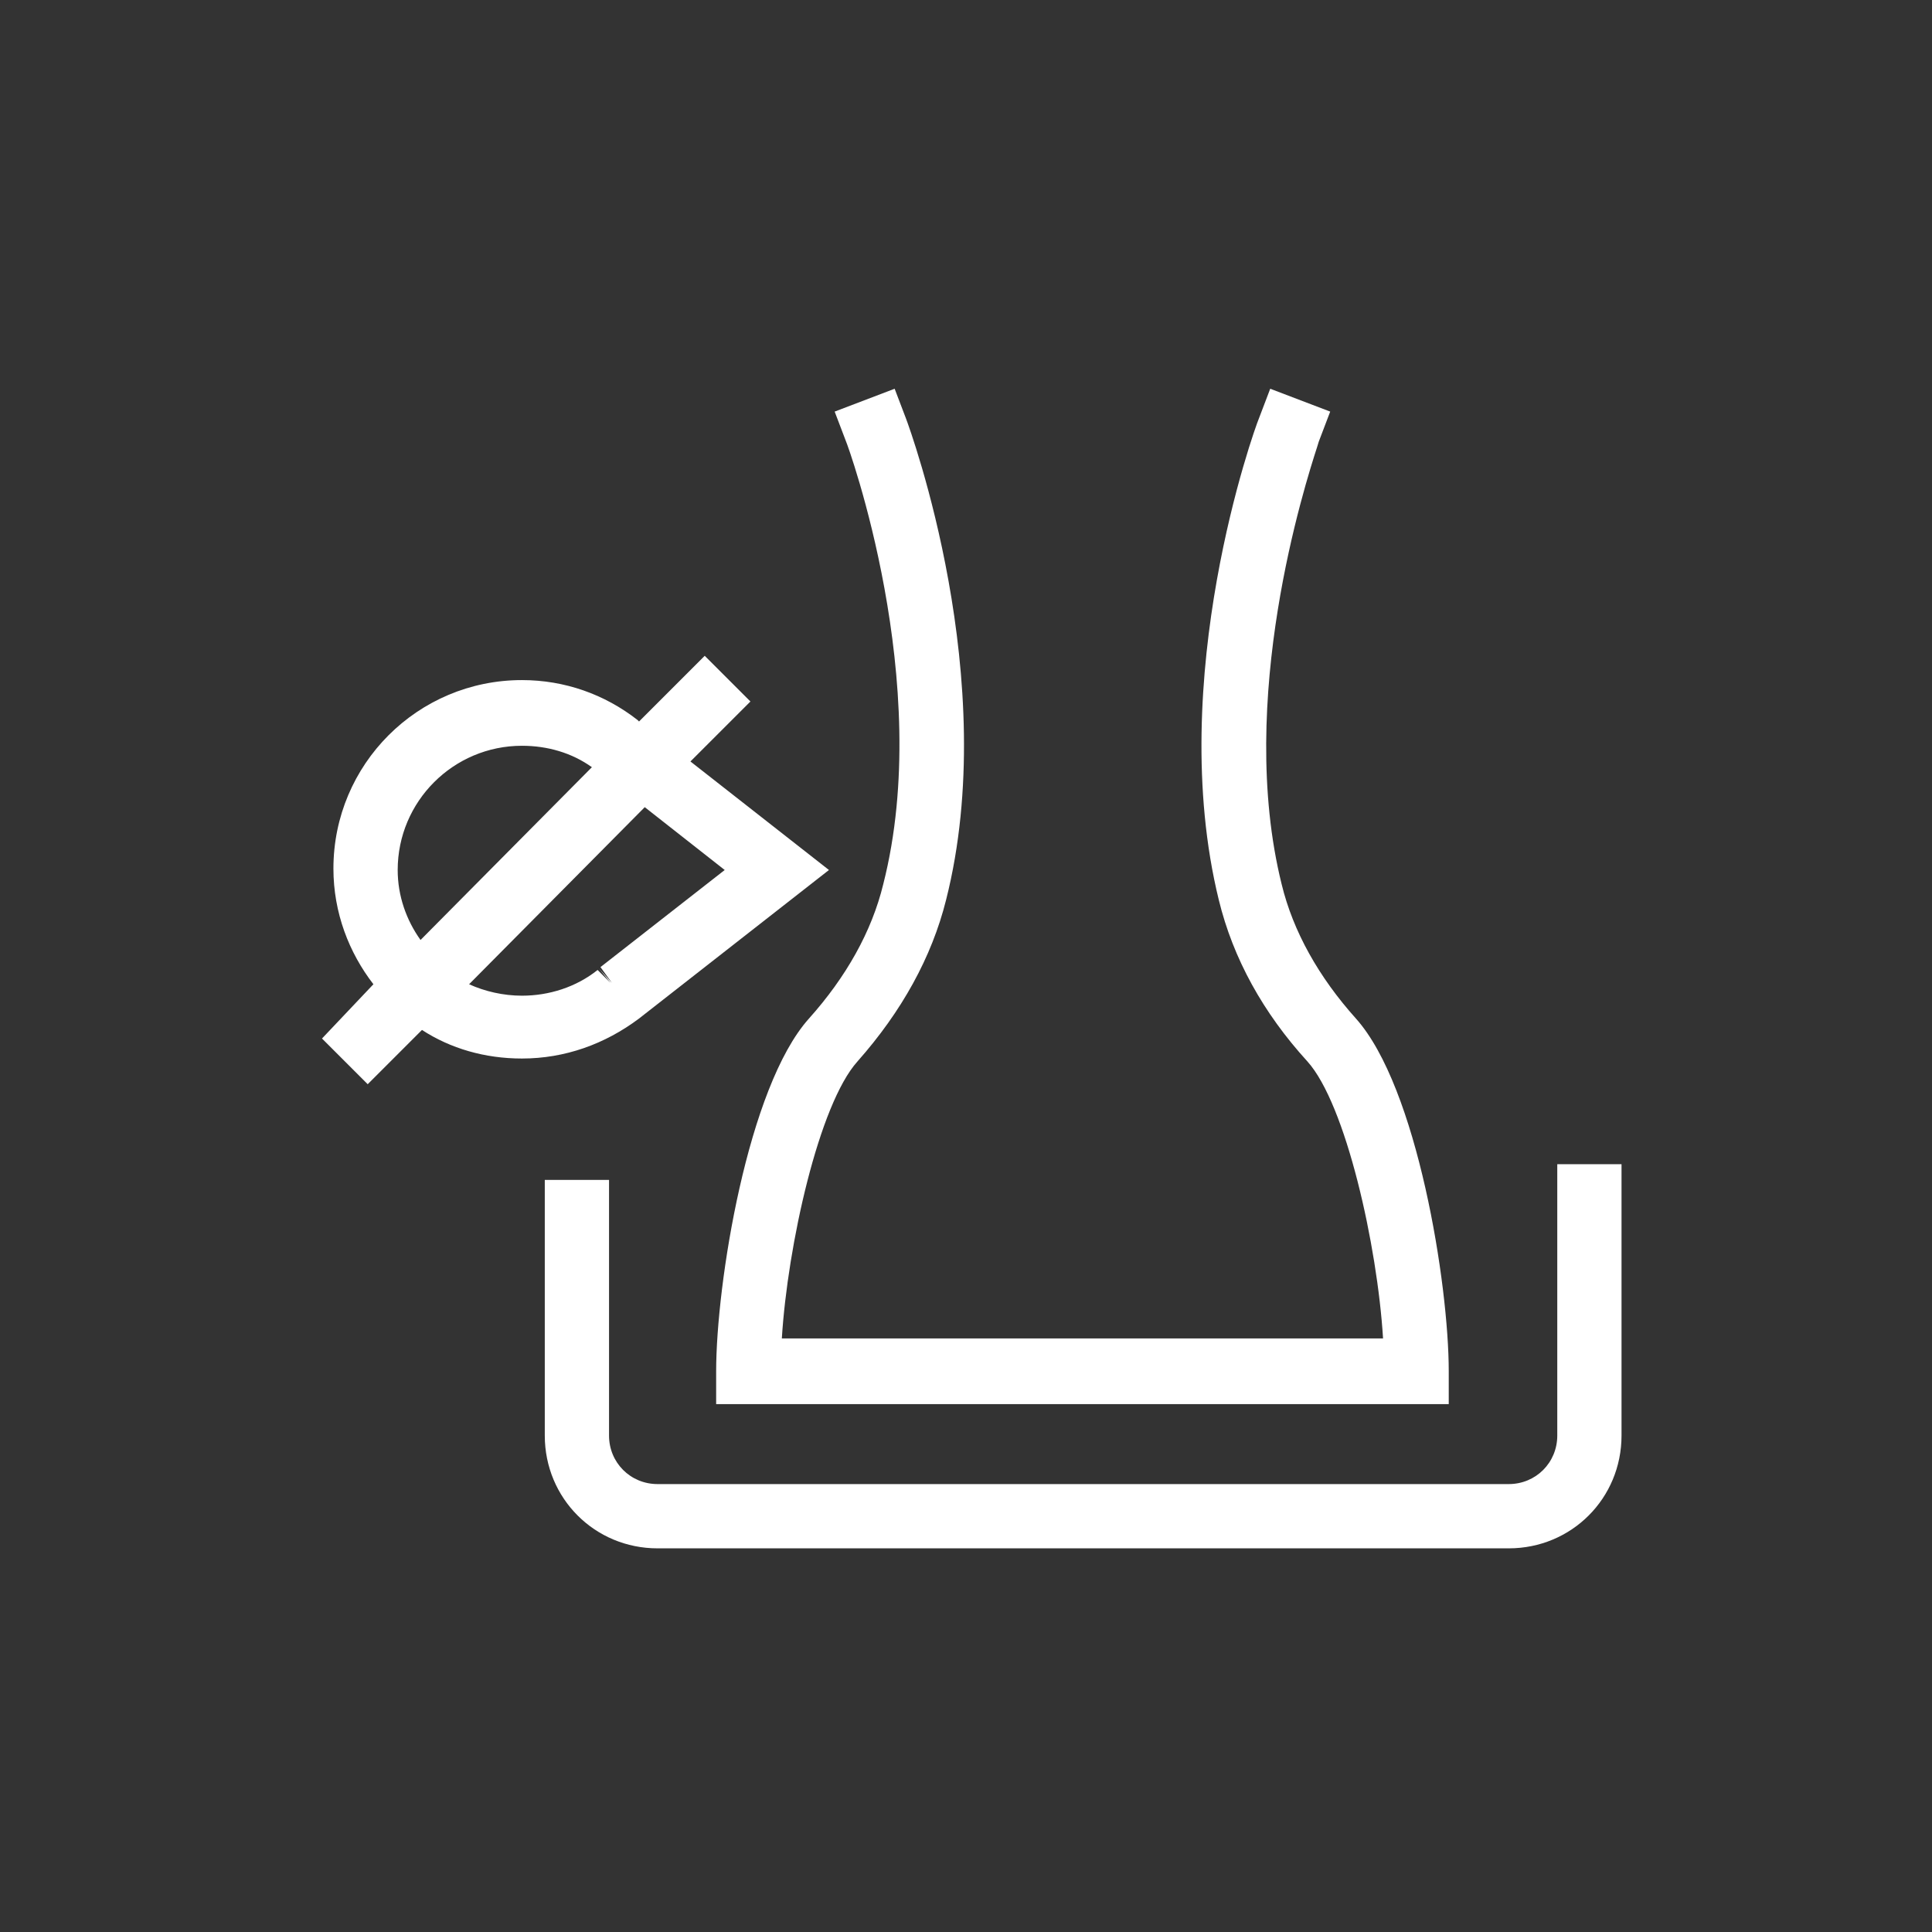 <svg width="90" height="90" viewBox="0 0 90 90" fill="none" xmlns="http://www.w3.org/2000/svg">
<rect x="0" y="0" width="90" height="90" fill="#333333" stroke="none"/>
<path fill-rule="evenodd" clip-rule="evenodd" d="M41.144 41.194C40.612 43.389 39.414 45.518 37.685 47.447C34.824 50.64 33.361 59.821 33.361 63.879V65.409H48.927H51.921H67.488V63.879C67.488 59.821 66.024 50.64 63.164 47.447C61.434 45.518 60.237 43.389 59.705 41.194C57.567 32.584 60.81 22.518 61.358 20.819L61.358 20.819C61.407 20.667 61.434 20.582 61.434 20.571L61.966 19.174L59.172 18.109L58.64 19.506C58.441 19.972 54.249 31.614 56.777 41.925C57.443 44.653 58.84 47.181 60.902 49.443C62.698 51.438 64.162 58.024 64.428 62.349H51.921H48.927H36.421C36.687 58.024 38.15 51.438 39.947 49.443C42.009 47.114 43.406 44.586 44.071 41.925C46.666 31.68 42.408 20.039 42.208 19.506L41.676 18.109L38.882 19.174L39.414 20.571C39.481 20.704 43.539 31.814 41.144 41.194ZM29.769 47.447L38.616 40.528L32.163 35.472L34.958 32.678L32.829 30.55L29.769 33.61L29.702 33.543C28.172 32.346 26.309 31.681 24.314 31.681C19.457 31.681 15.532 35.606 15.532 40.462C15.532 42.524 16.264 44.387 17.395 45.85L15 48.378L17.129 50.507L19.657 47.979C20.987 48.844 22.584 49.31 24.314 49.31C26.309 49.31 28.172 48.645 29.769 47.447ZM18.526 40.528C18.526 37.335 21.12 34.741 24.314 34.741C25.511 34.741 26.642 35.073 27.573 35.739L19.59 43.788C18.925 42.857 18.526 41.726 18.526 40.528ZM30.035 37.601L33.76 40.528L27.972 45.052L28.505 45.784L27.906 45.119L28.438 45.784L27.839 45.185C26.841 45.983 25.578 46.383 24.314 46.383C23.449 46.383 22.584 46.183 21.852 45.85L30.035 37.601ZM72.544 66.872V54.232H75.537V66.872C75.537 69.799 73.209 72.128 70.282 72.128H30.633C27.706 72.128 25.378 69.799 25.378 66.872V54.964H28.371V66.872C28.371 68.136 29.369 69.134 30.633 69.134H70.282C71.546 69.134 72.544 68.136 72.544 66.872Z" fill="white"/>
</svg>
